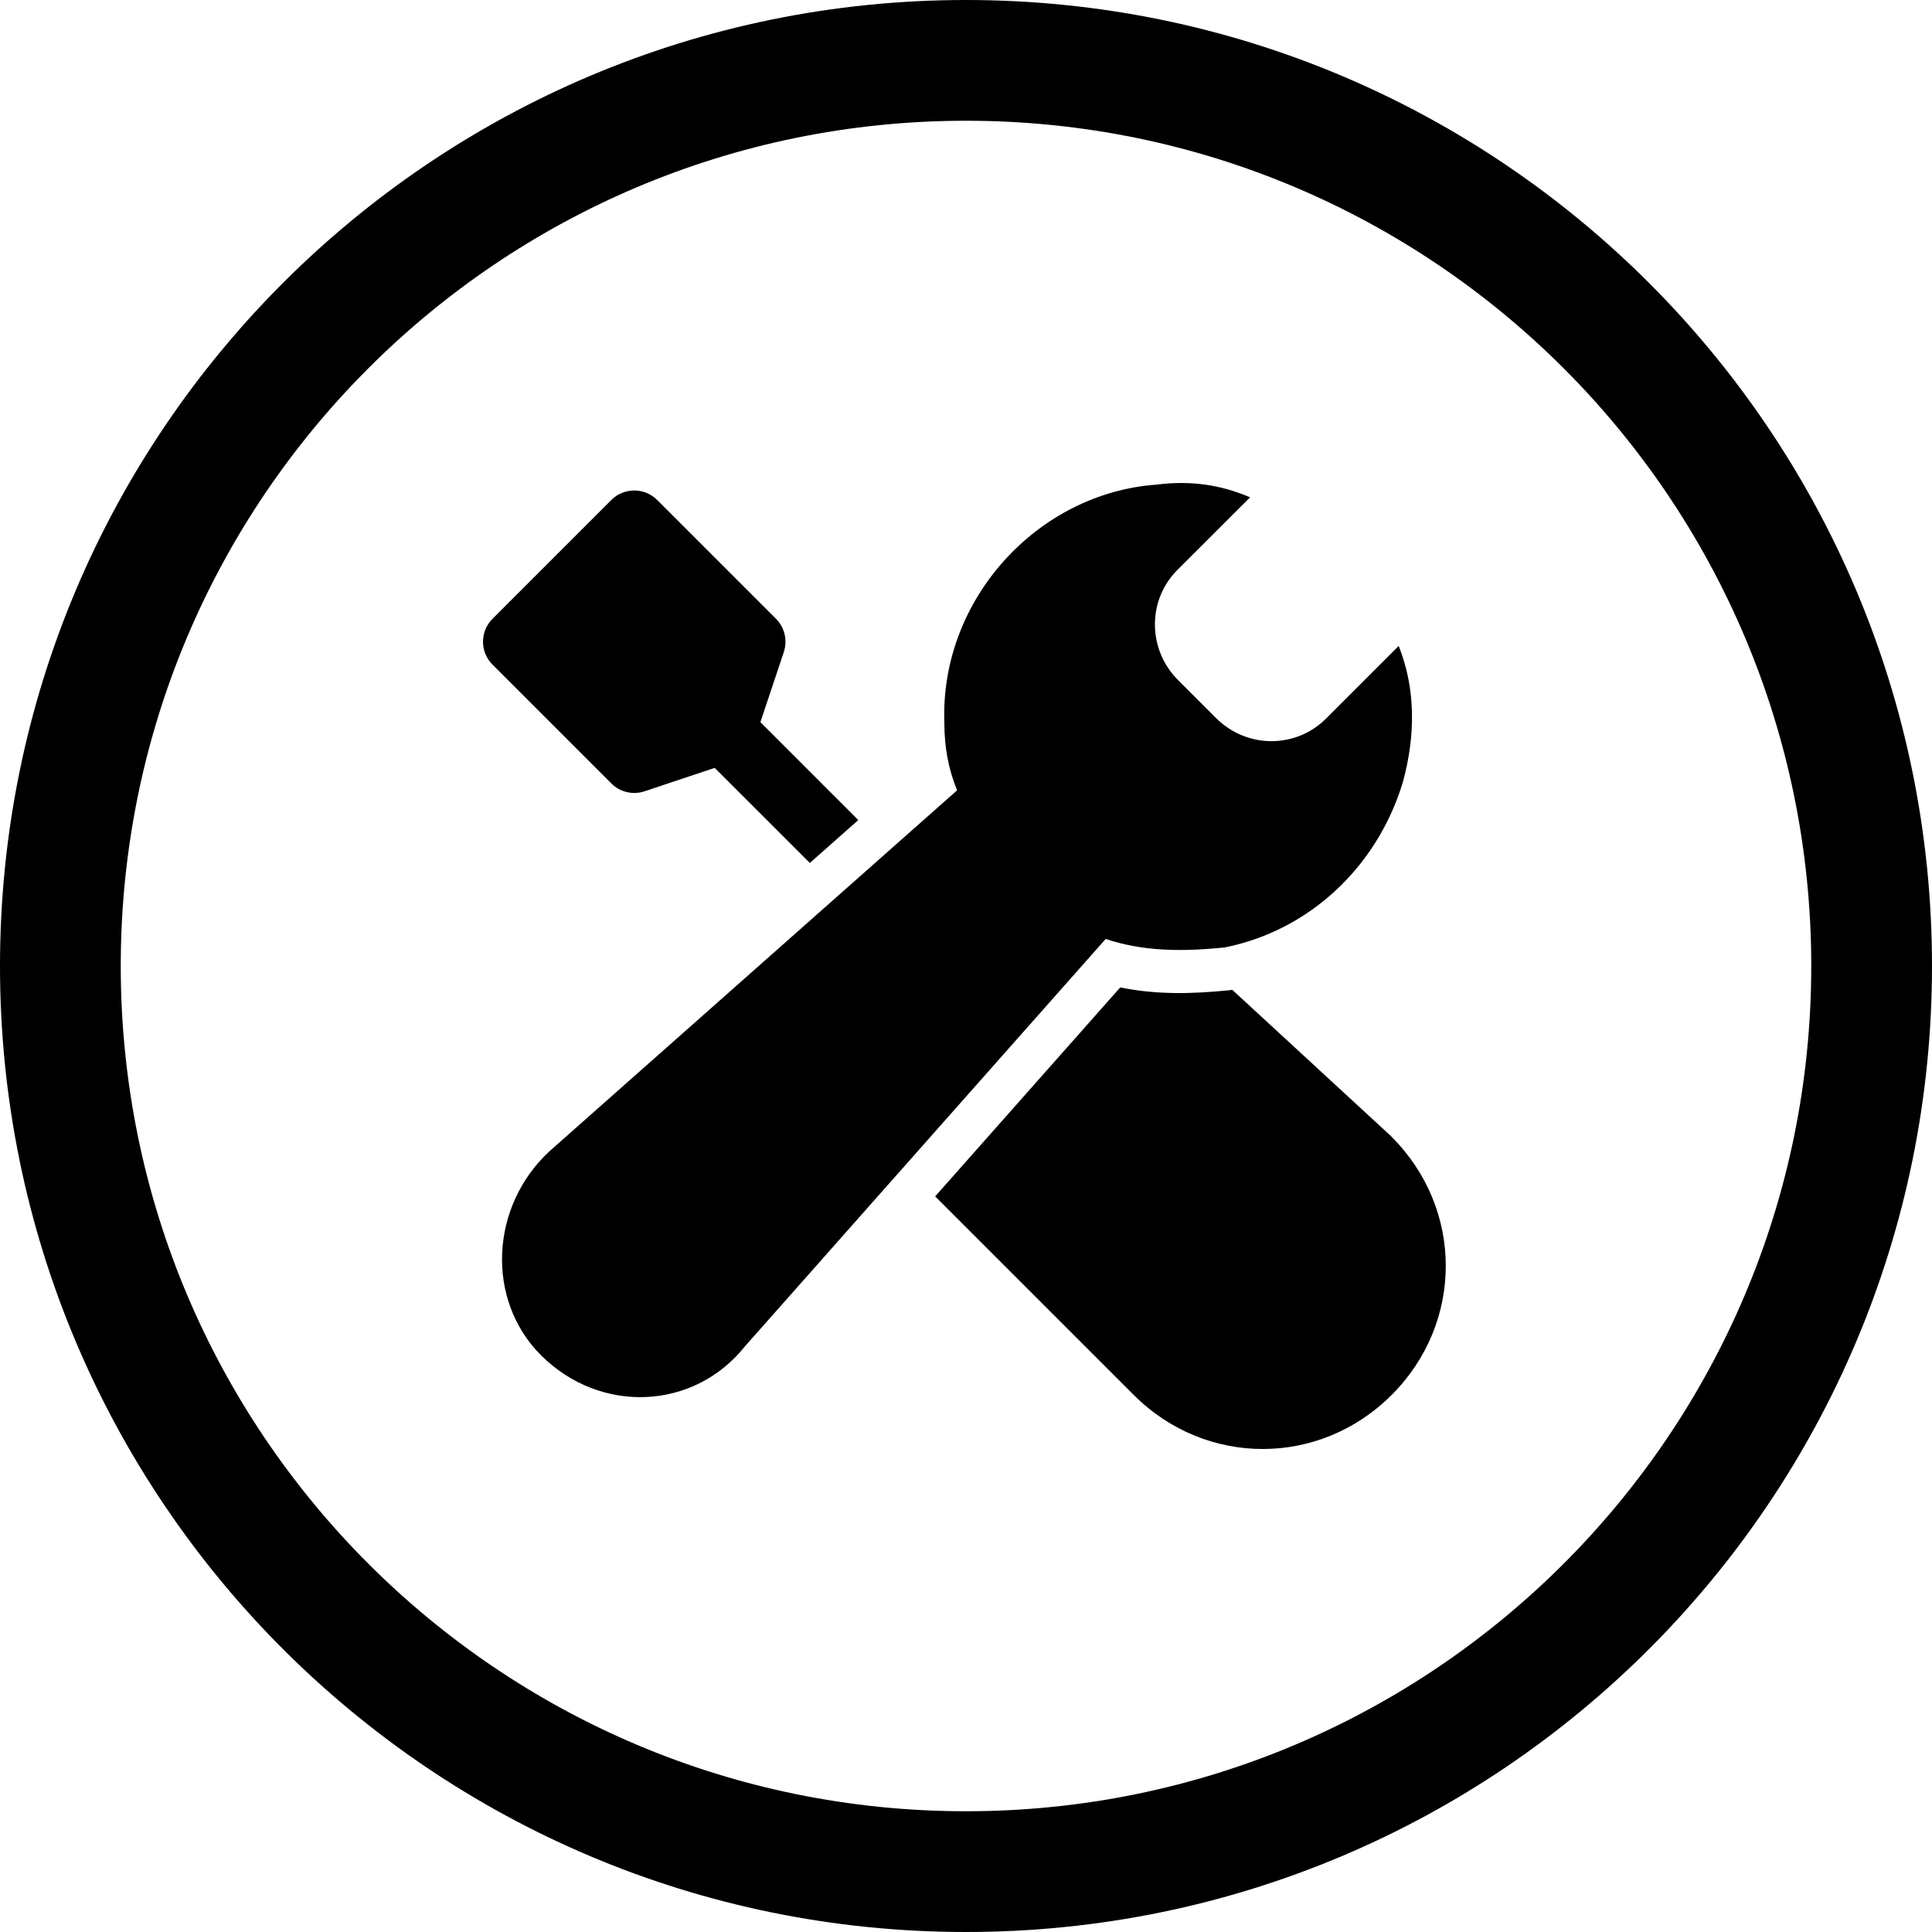 <svg width="24" height="24" viewBox="0 0 24 24" fill="none" xmlns="http://www.w3.org/2000/svg">
<path d="M1.5 12C1.5 6.201 6.201 1.5 12 1.5C17.799 1.5 22.5 6.201 22.5 12C22.5 17.799 17.799 22.5 12 22.5C6.201 22.5 1.5 17.799 1.5 12ZM12 0C5.373 0 0 5.373 0 12C0 18.627 5.373 24 12 24C18.627 24 24 18.627 24 12C24 5.373 18.627 0 12 0Z" fill="black"/>
<path d="M10.662 10.187L9.446 8.971L9.737 8.099C9.785 7.954 9.747 7.795 9.64 7.687L8.163 6.21C8.006 6.054 7.752 6.054 7.595 6.21L6.118 7.687C6.042 7.763 6 7.865 6 7.972C6 8.078 6.042 8.18 6.118 8.256L7.595 9.733C7.702 9.84 7.861 9.878 8.006 9.83L8.878 9.539L10.06 10.72L10.662 10.187ZM11.617 14.862L14.083 17.328C14.978 18.224 16.393 18.224 17.288 17.328C18.184 16.433 18.184 15.018 17.288 14.123L17.282 14.116L17.277 14.111L15.308 12.296C15.293 12.298 15.279 12.3 15.264 12.302C14.821 12.346 14.373 12.36 13.916 12.266L11.617 14.862Z" fill="black"/>
<path d="M16.473 8.926C16.097 9.302 15.488 9.302 15.105 8.919L14.634 8.448C14.254 8.068 14.251 7.455 14.626 7.08L15.529 6.178C15.159 6.02 14.79 5.967 14.368 6.02C12.891 6.125 11.678 7.444 11.731 8.974C11.731 9.29 11.783 9.554 11.889 9.818L6.825 14.302C6.086 14.987 6.034 16.148 6.719 16.834C7.458 17.572 8.618 17.519 9.251 16.728L13.735 11.664C14.21 11.822 14.685 11.822 15.212 11.77C16.267 11.559 17.111 10.767 17.428 9.712C17.586 9.132 17.586 8.552 17.375 8.024L16.473 8.926Z" fill="black"/>
</svg>
